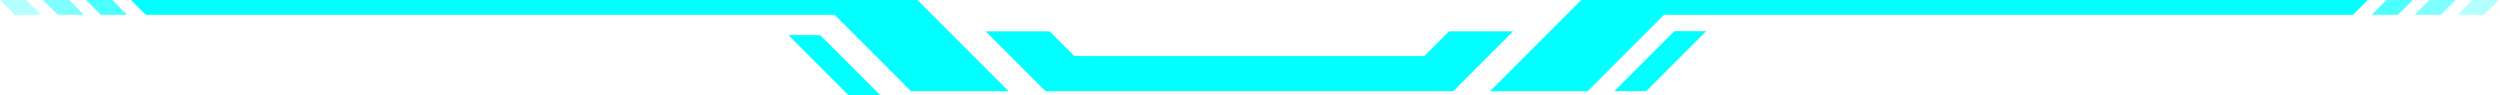 <svg width="1236" height="47" viewBox="0 0 1236 47" fill="none" xmlns="http://www.w3.org/2000/svg">
<g clip-path="url(#clip0_420_1219)">
<path d="M704.19 27.71H531.16L518.93 15.48H487.27L516.87 45.08H617.67H718.48L748.08 15.48H716.43L704.19 27.71Z" fill="#00FFFF"/>
<g opacity="0.7">
<path d="M1185.51 7.32L1192.84 0H1179.84L1172.51 7.32H1185.51Z" fill="#00FFFF"/>
</g>
<g opacity="0.5">
<path d="M1206.77 7.32L1214.09 0H1201.09L1193.77 7.32H1206.77Z" fill="#00FFFF"/>
</g>
<g opacity="0.3">
<path d="M1228.03 7.32L1235.35 0H1222.35L1215.02 7.32H1228.03Z" fill="#00FFFF"/>
</g>
<path d="M866.65 0H781.77L736.69 45.08H784.94L822.7 7.32H960.78H1163.26L1170.59 0H866.65Z" fill="#00FFFF"/>
<path d="M827.81 15.38L798.11 45.08H813.84L843.54 15.38H827.81Z" fill="#00FFFF"/>
<g opacity="0.7">
<path d="M49.83 7.32L42.51 0H55.51L62.84 7.32H49.83Z" fill="#00FFFF"/>
</g>
<g opacity="0.5">
<path d="M28.58 7.32L21.26 0H34.26L41.58 7.32H28.58Z" fill="#00FFFF"/>
</g>
<g opacity="0.3">
<path d="M7.32 7.32L0 0H13L20.33 7.32H7.32Z" fill="#00FFFF"/>
</g>
<path d="M368.7 0H453.58L498.66 45.08H450.41L412.65 7.32H274.57H72.09L64.76 0H368.7Z" fill="#00FFFF"/>
<path d="M405.53 17.38L435.24 47.08H419.51L389.81 17.38H405.53Z" fill="#00FFFF"/>
</g>
<defs>
<clipPath id="clip0_420_1219">
<rect width="1235.35" height="47.08" fill="white"/>
</clipPath>
</defs>
</svg>
